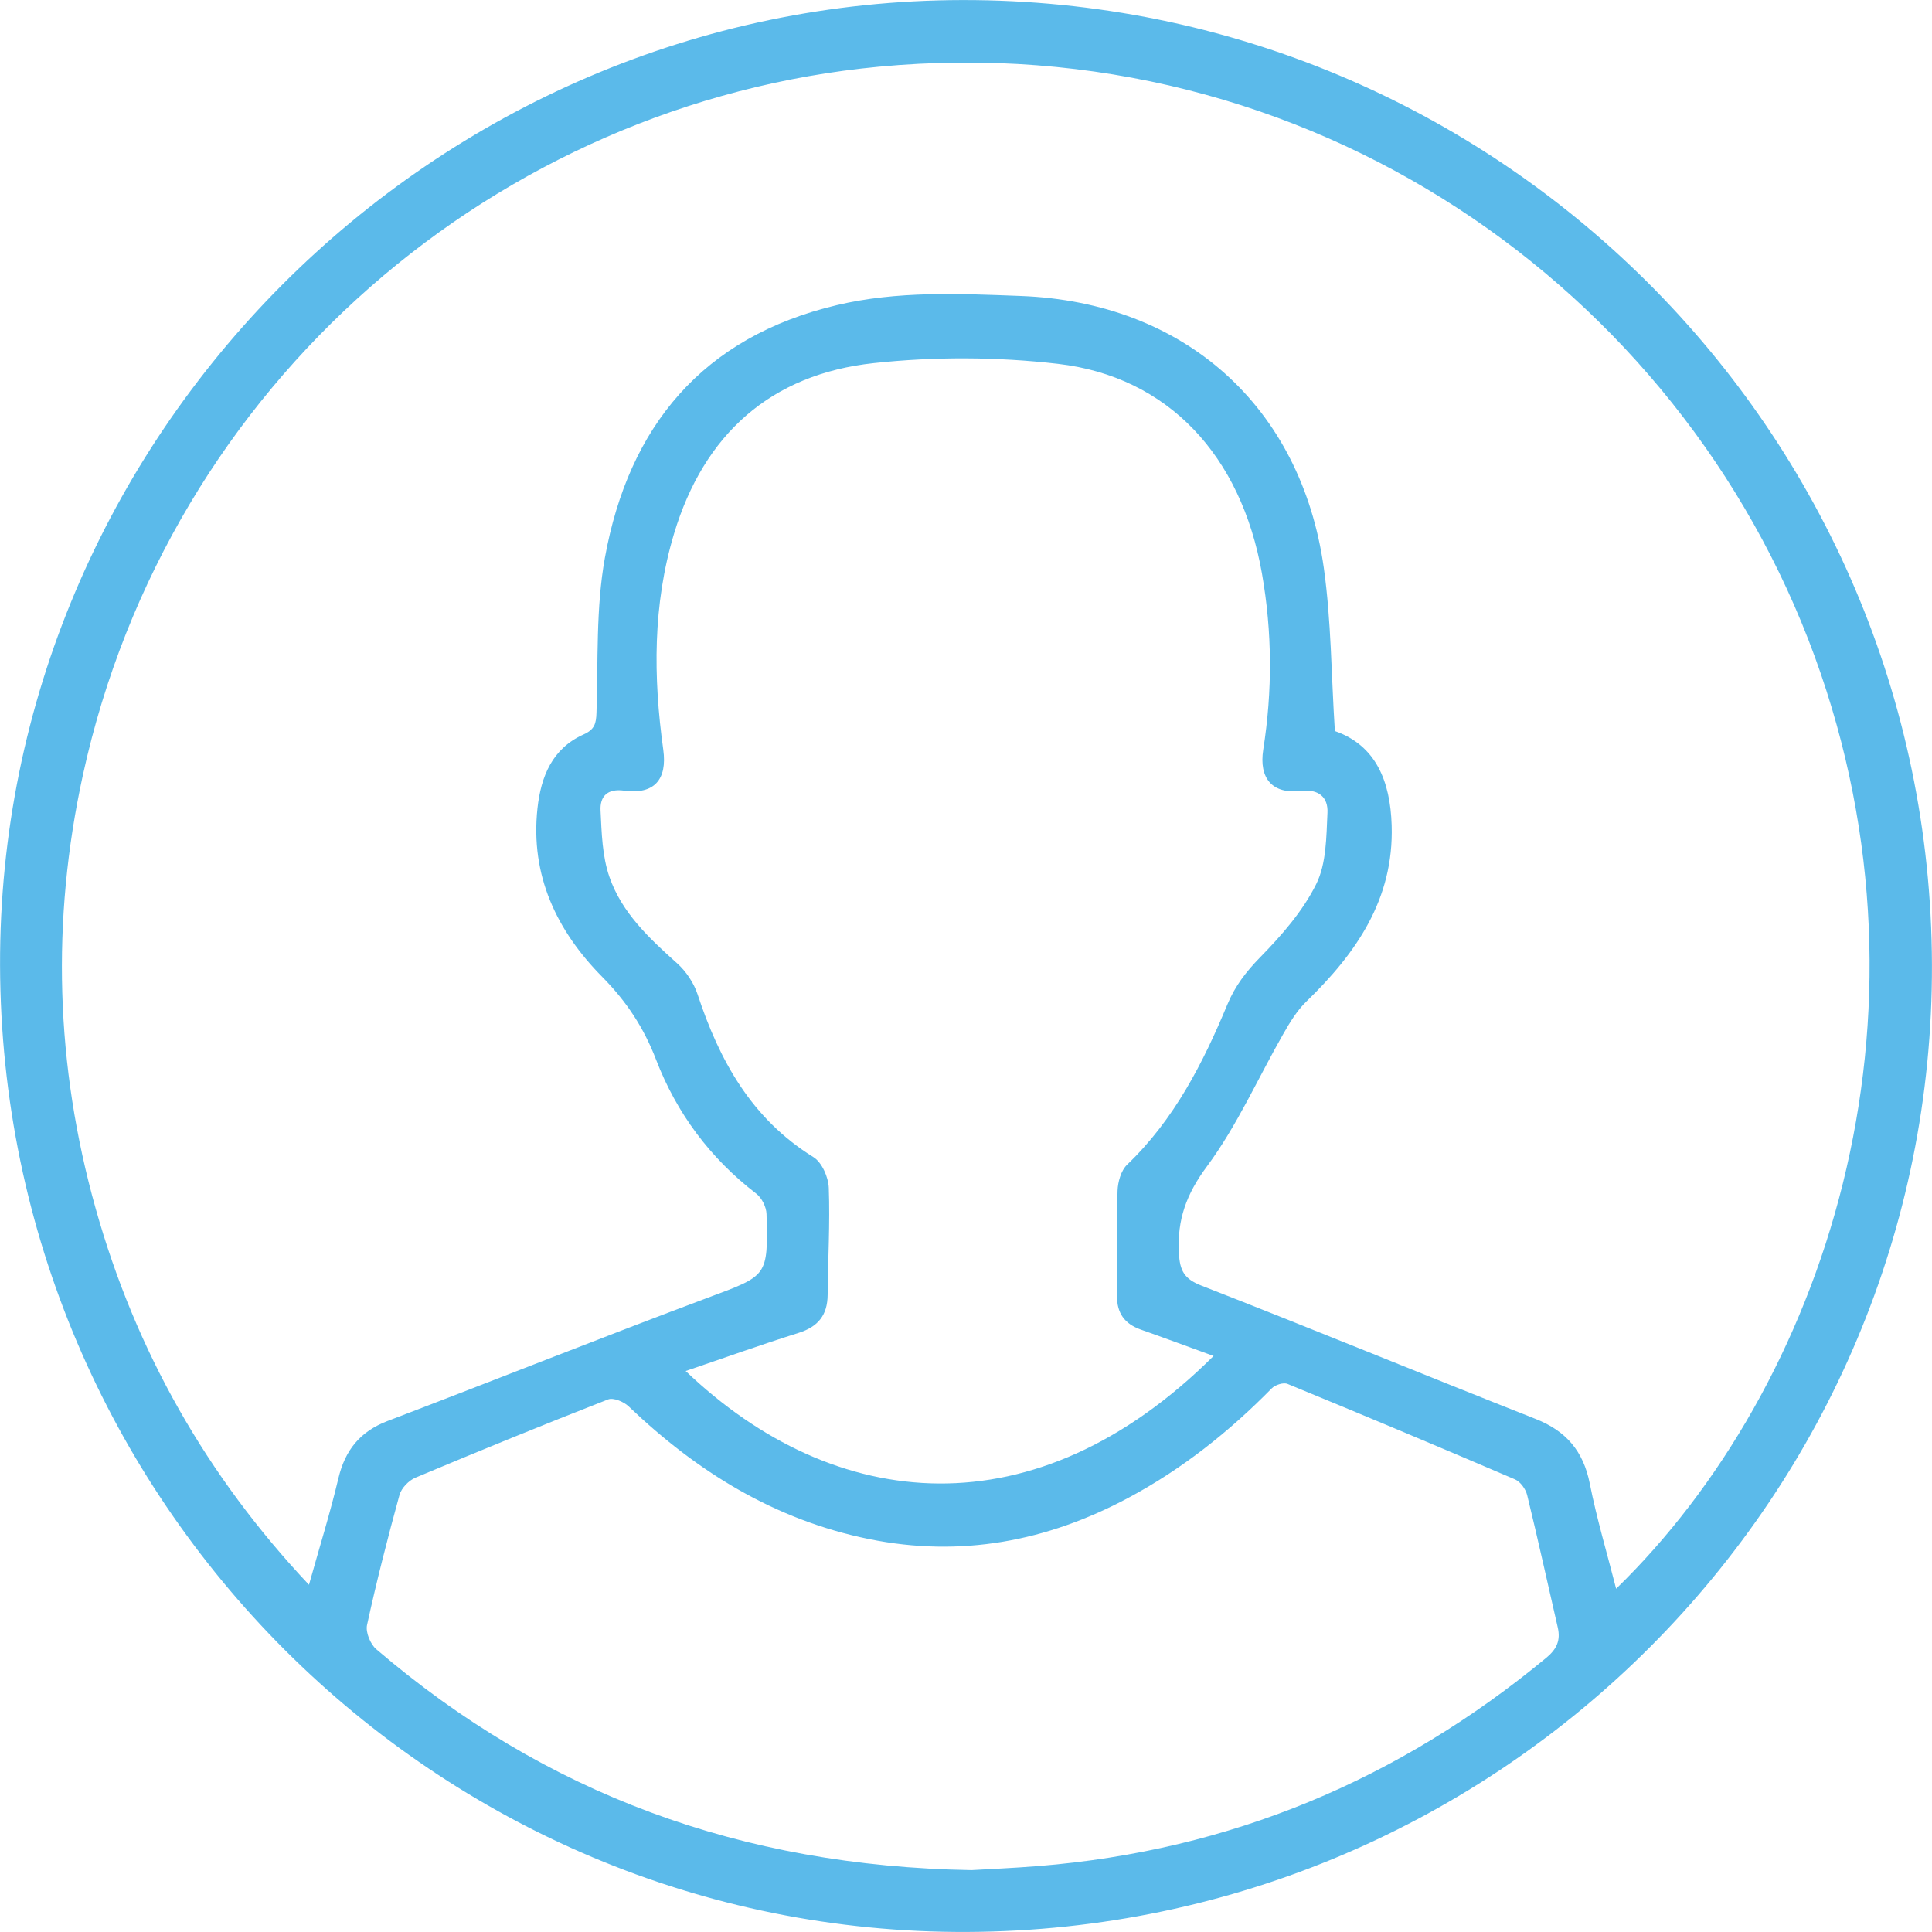 <?xml version="1.0" encoding="utf-8"?>
<!-- Generator: Adobe Illustrator 16.0.0, SVG Export Plug-In . SVG Version: 6.00 Build 0)  -->
<!DOCTYPE svg PUBLIC "-//W3C//DTD SVG 1.1//EN" "http://www.w3.org/Graphics/SVG/1.1/DTD/svg11.dtd">
<svg version="1.1" id="图层_1" xmlns="http://www.w3.org/2000/svg" xmlns:xlink="http://www.w3.org/1999/xlink" x="0px" y="0px"
	 width="75px" height="75px" viewBox="0 0 75 75" enable-background="new 0 0 75 75" xml:space="preserve">
<path fill-rule="evenodd" clip-rule="evenodd" fill="#5BBAEA" d="M0.002,37.479C-0.057,16.956,16.813,0.032,37.365,0.002
	c20.741-0.03,37.571,16.713,37.633,37.438c0.063,20.632-16.717,37.462-37.444,37.558C16.927,75.092,0.063,58.242,0.002,37.479z
	 M62.738,61.674c8.049-7.822,12.854-22.08,7.711-36.183C65.223,11.159,50.793,1.016,34.118,2.589
	C19.339,3.985,6.546,14.831,3.215,30.098c-1.229,5.637-1.064,11.257,0.498,16.816c1.554,5.531,4.305,10.383,8.281,14.607
	c0.409-1.463,0.822-2.783,1.141-4.129c0.26-1.096,0.84-1.818,1.906-2.227c4.157-1.586,8.29-3.234,12.456-4.795
	c2.29-0.857,2.325-0.799,2.259-3.242c-0.007-0.271-0.184-0.627-0.398-0.791c-1.789-1.373-3.091-3.125-3.889-5.199
	c-0.48-1.25-1.152-2.266-2.093-3.218c-1.764-1.785-2.795-3.935-2.512-6.54c0.134-1.233,0.572-2.321,1.785-2.866
	c0.433-0.193,0.492-0.42,0.506-0.847c0.067-2.007-0.028-4.05,0.326-6.012c0.924-5.104,3.795-8.574,9.002-9.809
	c2.355-0.56,4.758-0.446,7.146-0.356c6.34,0.238,10.881,4.279,11.762,10.563c0.288,2.054,0.288,4.148,0.428,6.326
	c1.592,0.554,2.152,1.946,2.205,3.659c0.09,2.861-1.371,4.962-3.314,6.843c-0.365,0.354-0.641,0.813-0.896,1.26
	c-0.984,1.721-1.795,3.566-2.967,5.146c-0.792,1.07-1.152,2.055-1.084,3.344c0.037,0.701,0.203,1.016,0.887,1.281
	c4.332,1.689,8.633,3.463,12.959,5.17c1.189,0.469,1.854,1.248,2.105,2.506C61.986,58.959,62.389,60.303,62.738,61.674z
	 M47.111,52.639c-0.99-0.359-1.906-0.701-2.828-1.025c-0.623-0.221-0.928-0.635-0.92-1.307c0.014-1.359-0.021-2.721,0.02-4.08
	c0.012-0.346,0.135-0.787,0.371-1.014c1.828-1.75,2.945-3.939,3.896-6.227c0.297-0.713,0.723-1.264,1.264-1.819
	c0.834-0.851,1.658-1.79,2.18-2.844c0.4-0.802,0.393-1.835,0.438-2.772c0.029-0.598-0.337-0.932-1.042-0.848
	c-1.1,0.131-1.625-0.49-1.451-1.603c0.359-2.283,0.35-4.563-0.051-6.842c-0.805-4.57-3.639-7.638-7.922-8.134
	c-2.354-0.273-4.788-0.283-7.145-0.028c-3.996,0.43-6.596,2.76-7.756,6.625c-0.828,2.755-0.808,5.563-0.417,8.383
	c0.161,1.16-0.354,1.748-1.517,1.589c-0.661-0.091-0.944,0.229-0.918,0.77c0.042,0.865,0.065,1.773,0.344,2.578
	c0.48,1.389,1.545,2.385,2.626,3.352c0.35,0.313,0.65,0.763,0.797,1.207c0.849,2.578,2.1,4.834,4.498,6.32
	c0.328,0.203,0.58,0.779,0.595,1.191c0.051,1.383-0.032,2.77-0.044,4.154c-0.006,0.791-0.372,1.24-1.131,1.479
	c-1.46,0.459-2.902,0.977-4.381,1.479C32.406,58.752,40.188,59.531,47.111,52.639z M37.713,72.598
	c0.639-0.039,1.62-0.078,2.599-0.158c7.434-0.6,13.985-3.342,19.721-8.09c0.405-0.336,0.552-0.678,0.44-1.168
	c-0.395-1.715-0.771-3.434-1.189-5.143c-0.057-0.232-0.262-0.52-0.471-0.609c-2.934-1.258-5.88-2.494-8.832-3.707
	c-0.158-0.066-0.479,0.037-0.611,0.172c-1.653,1.682-3.48,3.135-5.563,4.248c-3.172,1.697-6.518,2.326-10.077,1.602
	c-3.646-0.742-6.667-2.607-9.323-5.146c-0.19-0.184-0.597-0.354-0.802-0.273c-2.505,0.979-4.997,1.996-7.477,3.037
	c-0.261,0.109-0.547,0.406-0.621,0.674c-0.459,1.67-0.89,3.352-1.259,5.045c-0.061,0.281,0.129,0.744,0.359,0.941
	C21.156,69.627,28.758,72.447,37.713,72.598z"/>
</svg>
